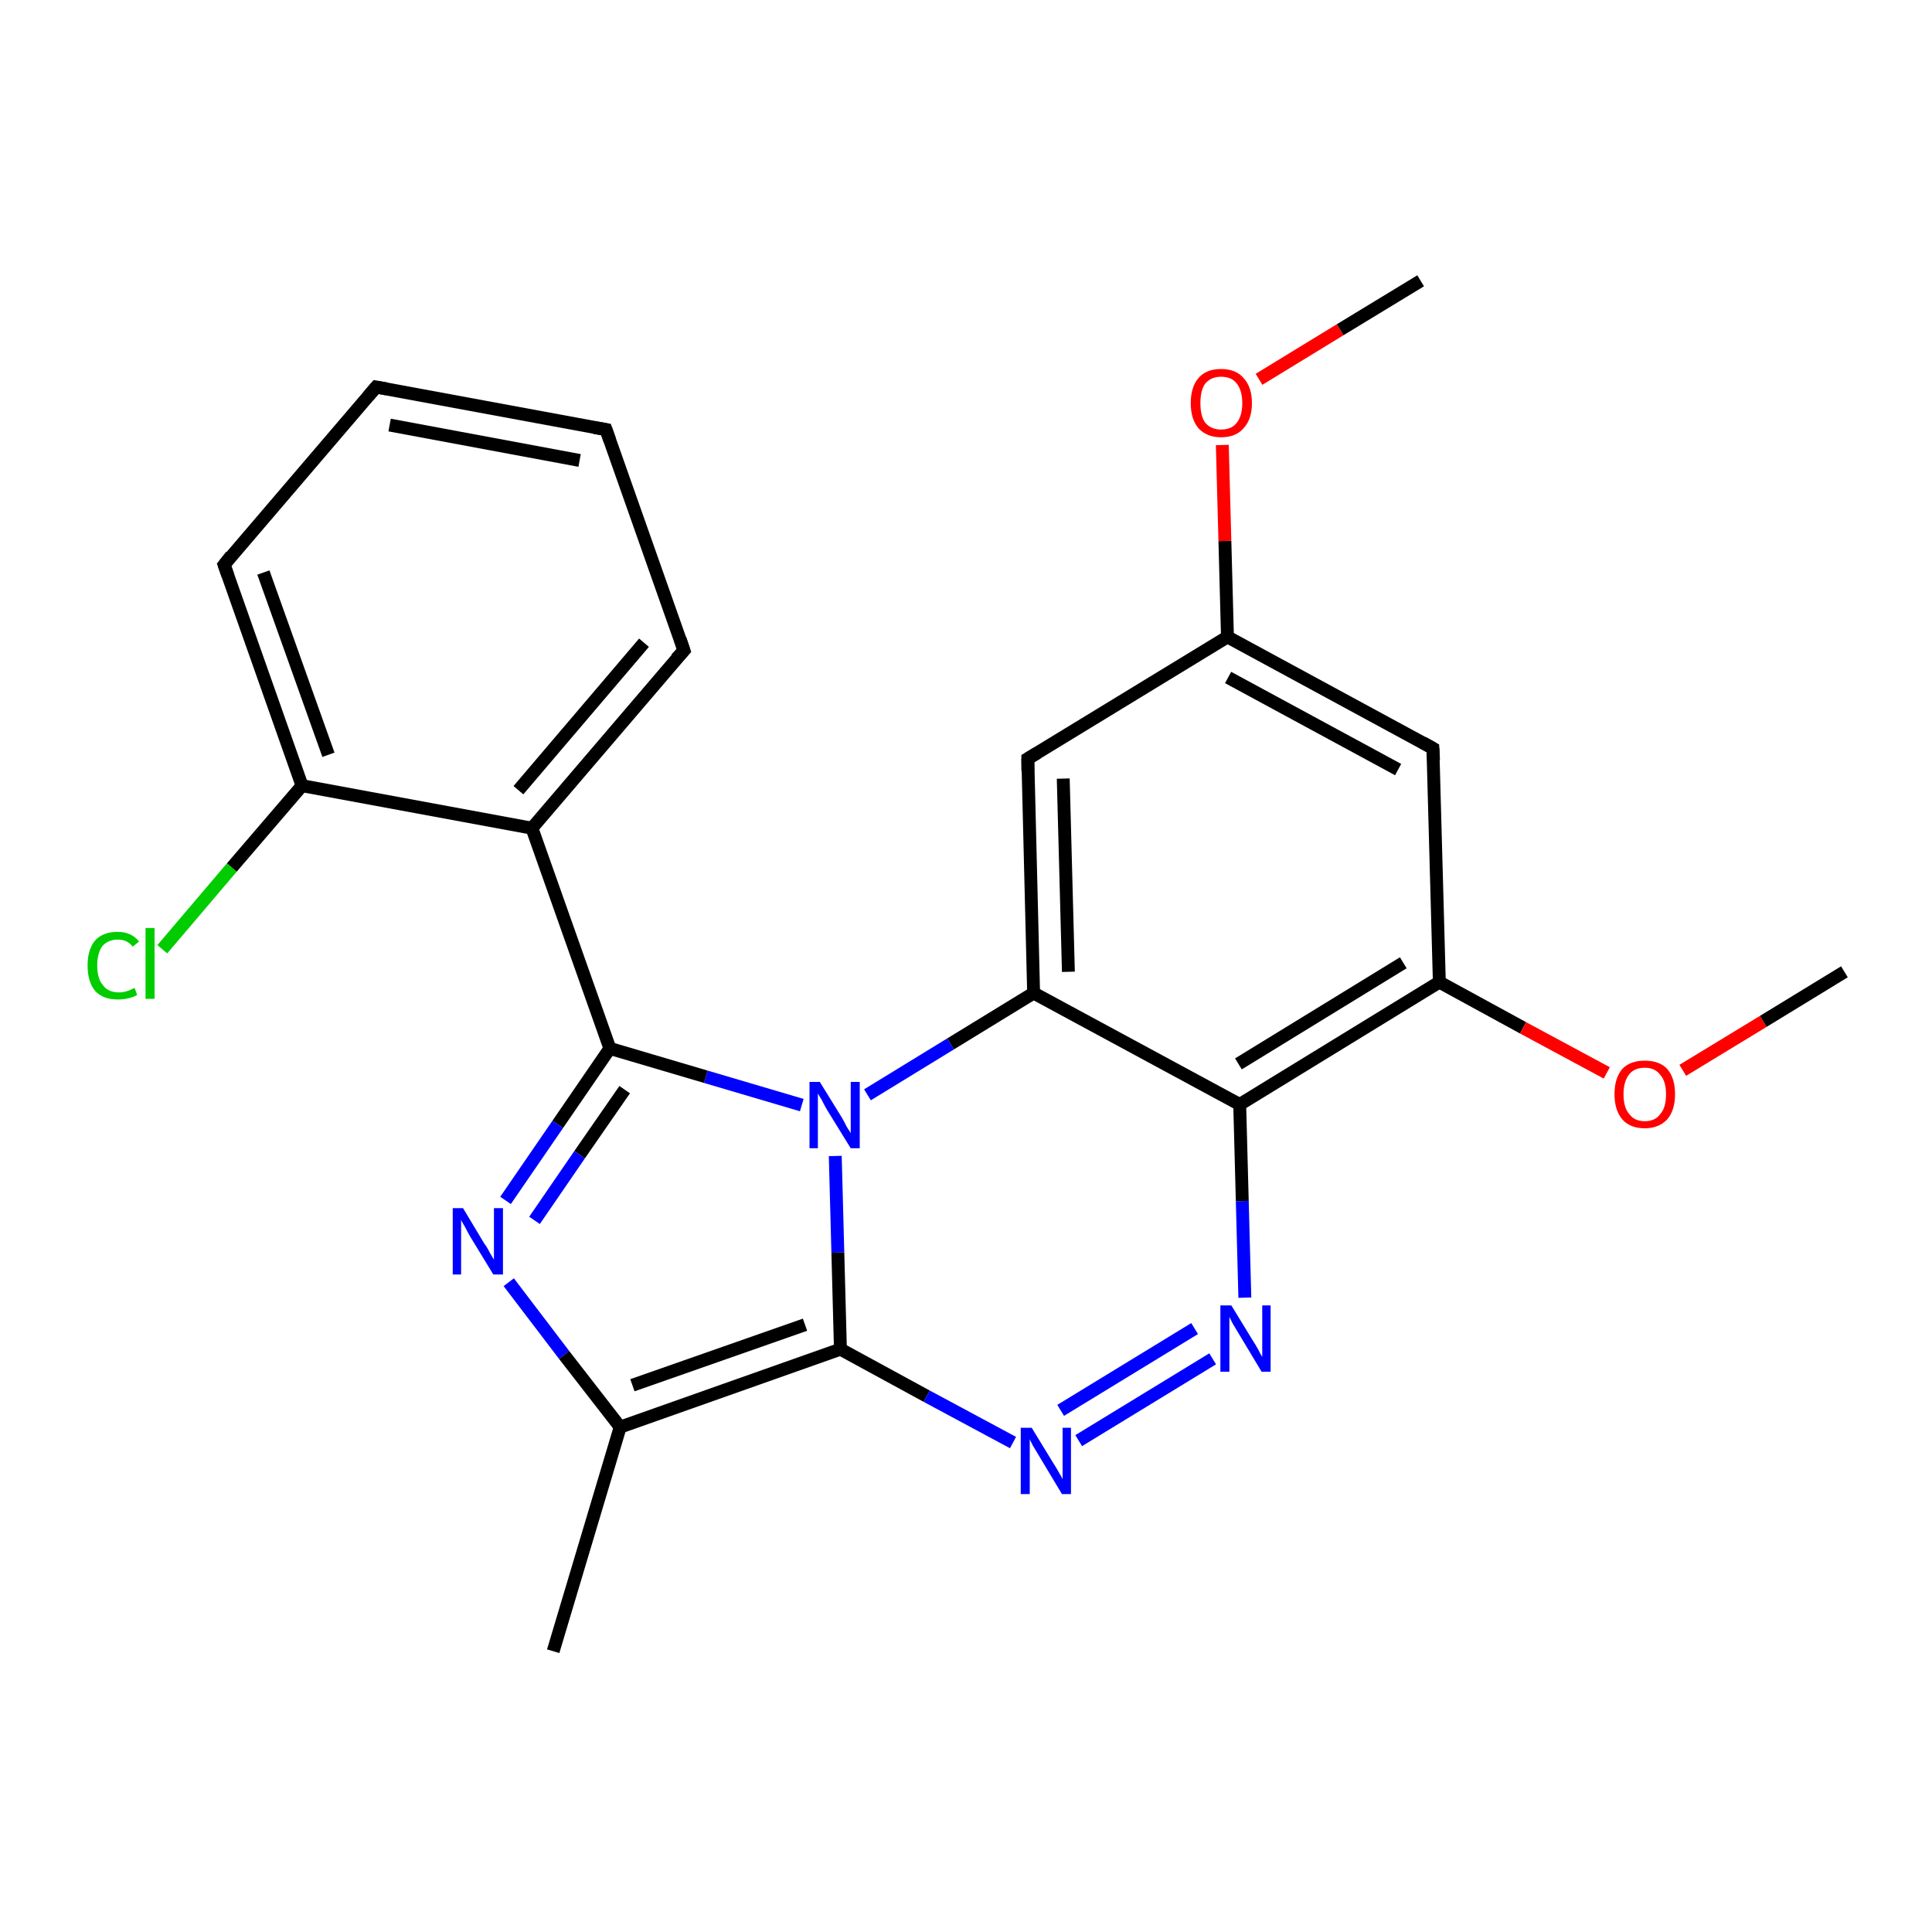 <?xml version='1.0' encoding='iso-8859-1'?>
<svg version='1.1' baseProfile='full'
              xmlns='http://www.w3.org/2000/svg'
                      xmlns:rdkit='http://www.rdkit.org/xml'
                      xmlns:xlink='http://www.w3.org/1999/xlink'
                  xml:space='preserve'
width='300px' height='300px' viewBox='0 0 300 300'>
<!-- END OF HEADER -->
<rect style='opacity:1.0;fill:#FFFFFF;stroke:none' width='300.0' height='300.0' x='0.0' y='0.0'> </rect>
<path class='bond-0 atom-0 atom-1' d='M 25.2,147.4 L 36.0,134.7' style='fill:none;fill-rule:evenodd;stroke:#00CC00;stroke-width:2.0px;stroke-linecap:butt;stroke-linejoin:miter;stroke-opacity:1' />
<path class='bond-0 atom-0 atom-1' d='M 36.0,134.7 L 46.9,122.0' style='fill:none;fill-rule:evenodd;stroke:#000000;stroke-width:2.0px;stroke-linecap:butt;stroke-linejoin:miter;stroke-opacity:1' />
<path class='bond-1 atom-1 atom-2' d='M 46.9,122.0 L 34.8,87.7' style='fill:none;fill-rule:evenodd;stroke:#000000;stroke-width:2.0px;stroke-linecap:butt;stroke-linejoin:miter;stroke-opacity:1' />
<path class='bond-1 atom-1 atom-2' d='M 51.0,117.2 L 40.9,88.9' style='fill:none;fill-rule:evenodd;stroke:#000000;stroke-width:2.0px;stroke-linecap:butt;stroke-linejoin:miter;stroke-opacity:1' />
<path class='bond-2 atom-2 atom-3' d='M 34.8,87.7 L 58.4,60.1' style='fill:none;fill-rule:evenodd;stroke:#000000;stroke-width:2.0px;stroke-linecap:butt;stroke-linejoin:miter;stroke-opacity:1' />
<path class='bond-3 atom-3 atom-4' d='M 58.4,60.1 L 94.1,66.7' style='fill:none;fill-rule:evenodd;stroke:#000000;stroke-width:2.0px;stroke-linecap:butt;stroke-linejoin:miter;stroke-opacity:1' />
<path class='bond-3 atom-3 atom-4' d='M 60.5,66.0 L 90.0,71.5' style='fill:none;fill-rule:evenodd;stroke:#000000;stroke-width:2.0px;stroke-linecap:butt;stroke-linejoin:miter;stroke-opacity:1' />
<path class='bond-4 atom-4 atom-5' d='M 94.1,66.7 L 106.2,101.0' style='fill:none;fill-rule:evenodd;stroke:#000000;stroke-width:2.0px;stroke-linecap:butt;stroke-linejoin:miter;stroke-opacity:1' />
<path class='bond-5 atom-5 atom-6' d='M 106.2,101.0 L 82.6,128.6' style='fill:none;fill-rule:evenodd;stroke:#000000;stroke-width:2.0px;stroke-linecap:butt;stroke-linejoin:miter;stroke-opacity:1' />
<path class='bond-5 atom-5 atom-6' d='M 100.0,99.8 L 80.5,122.7' style='fill:none;fill-rule:evenodd;stroke:#000000;stroke-width:2.0px;stroke-linecap:butt;stroke-linejoin:miter;stroke-opacity:1' />
<path class='bond-6 atom-6 atom-7' d='M 82.6,128.6 L 94.7,162.8' style='fill:none;fill-rule:evenodd;stroke:#000000;stroke-width:2.0px;stroke-linecap:butt;stroke-linejoin:miter;stroke-opacity:1' />
<path class='bond-7 atom-7 atom-8' d='M 94.7,162.8 L 86.6,174.6' style='fill:none;fill-rule:evenodd;stroke:#000000;stroke-width:2.0px;stroke-linecap:butt;stroke-linejoin:miter;stroke-opacity:1' />
<path class='bond-7 atom-7 atom-8' d='M 86.6,174.6 L 78.5,186.4' style='fill:none;fill-rule:evenodd;stroke:#0000FF;stroke-width:2.0px;stroke-linecap:butt;stroke-linejoin:miter;stroke-opacity:1' />
<path class='bond-7 atom-7 atom-8' d='M 97.0,169.2 L 90.0,179.3' style='fill:none;fill-rule:evenodd;stroke:#000000;stroke-width:2.0px;stroke-linecap:butt;stroke-linejoin:miter;stroke-opacity:1' />
<path class='bond-7 atom-7 atom-8' d='M 90.0,179.3 L 83.0,189.5' style='fill:none;fill-rule:evenodd;stroke:#0000FF;stroke-width:2.0px;stroke-linecap:butt;stroke-linejoin:miter;stroke-opacity:1' />
<path class='bond-8 atom-8 atom-9' d='M 79.0,199.1 L 87.6,210.4' style='fill:none;fill-rule:evenodd;stroke:#0000FF;stroke-width:2.0px;stroke-linecap:butt;stroke-linejoin:miter;stroke-opacity:1' />
<path class='bond-8 atom-8 atom-9' d='M 87.6,210.4 L 96.3,221.6' style='fill:none;fill-rule:evenodd;stroke:#000000;stroke-width:2.0px;stroke-linecap:butt;stroke-linejoin:miter;stroke-opacity:1' />
<path class='bond-9 atom-9 atom-10' d='M 96.3,221.6 L 130.5,209.5' style='fill:none;fill-rule:evenodd;stroke:#000000;stroke-width:2.0px;stroke-linecap:butt;stroke-linejoin:miter;stroke-opacity:1' />
<path class='bond-9 atom-9 atom-10' d='M 98.2,215.1 L 125.0,205.7' style='fill:none;fill-rule:evenodd;stroke:#000000;stroke-width:2.0px;stroke-linecap:butt;stroke-linejoin:miter;stroke-opacity:1' />
<path class='bond-10 atom-10 atom-11' d='M 130.5,209.5 L 143.9,216.8' style='fill:none;fill-rule:evenodd;stroke:#000000;stroke-width:2.0px;stroke-linecap:butt;stroke-linejoin:miter;stroke-opacity:1' />
<path class='bond-10 atom-10 atom-11' d='M 143.9,216.8 L 157.3,224.0' style='fill:none;fill-rule:evenodd;stroke:#0000FF;stroke-width:2.0px;stroke-linecap:butt;stroke-linejoin:miter;stroke-opacity:1' />
<path class='bond-11 atom-11 atom-12' d='M 167.5,223.7 L 188.3,211.0' style='fill:none;fill-rule:evenodd;stroke:#0000FF;stroke-width:2.0px;stroke-linecap:butt;stroke-linejoin:miter;stroke-opacity:1' />
<path class='bond-11 atom-11 atom-12' d='M 164.7,219.0 L 185.5,206.3' style='fill:none;fill-rule:evenodd;stroke:#0000FF;stroke-width:2.0px;stroke-linecap:butt;stroke-linejoin:miter;stroke-opacity:1' />
<path class='bond-12 atom-12 atom-13' d='M 193.3,201.5 L 192.9,186.5' style='fill:none;fill-rule:evenodd;stroke:#0000FF;stroke-width:2.0px;stroke-linecap:butt;stroke-linejoin:miter;stroke-opacity:1' />
<path class='bond-12 atom-12 atom-13' d='M 192.9,186.5 L 192.5,171.5' style='fill:none;fill-rule:evenodd;stroke:#000000;stroke-width:2.0px;stroke-linecap:butt;stroke-linejoin:miter;stroke-opacity:1' />
<path class='bond-13 atom-13 atom-14' d='M 192.5,171.5 L 223.5,152.5' style='fill:none;fill-rule:evenodd;stroke:#000000;stroke-width:2.0px;stroke-linecap:butt;stroke-linejoin:miter;stroke-opacity:1' />
<path class='bond-13 atom-13 atom-14' d='M 192.3,165.2 L 217.9,149.5' style='fill:none;fill-rule:evenodd;stroke:#000000;stroke-width:2.0px;stroke-linecap:butt;stroke-linejoin:miter;stroke-opacity:1' />
<path class='bond-14 atom-14 atom-15' d='M 223.5,152.5 L 236.5,159.6' style='fill:none;fill-rule:evenodd;stroke:#000000;stroke-width:2.0px;stroke-linecap:butt;stroke-linejoin:miter;stroke-opacity:1' />
<path class='bond-14 atom-14 atom-15' d='M 236.5,159.6 L 249.5,166.6' style='fill:none;fill-rule:evenodd;stroke:#FF0000;stroke-width:2.0px;stroke-linecap:butt;stroke-linejoin:miter;stroke-opacity:1' />
<path class='bond-15 atom-15 atom-16' d='M 261.3,166.2 L 273.8,158.6' style='fill:none;fill-rule:evenodd;stroke:#FF0000;stroke-width:2.0px;stroke-linecap:butt;stroke-linejoin:miter;stroke-opacity:1' />
<path class='bond-15 atom-15 atom-16' d='M 273.8,158.6 L 286.4,150.9' style='fill:none;fill-rule:evenodd;stroke:#000000;stroke-width:2.0px;stroke-linecap:butt;stroke-linejoin:miter;stroke-opacity:1' />
<path class='bond-16 atom-14 atom-17' d='M 223.5,152.5 L 222.5,116.2' style='fill:none;fill-rule:evenodd;stroke:#000000;stroke-width:2.0px;stroke-linecap:butt;stroke-linejoin:miter;stroke-opacity:1' />
<path class='bond-17 atom-17 atom-18' d='M 222.5,116.2 L 190.6,98.9' style='fill:none;fill-rule:evenodd;stroke:#000000;stroke-width:2.0px;stroke-linecap:butt;stroke-linejoin:miter;stroke-opacity:1' />
<path class='bond-17 atom-17 atom-18' d='M 217.1,119.5 L 190.7,105.2' style='fill:none;fill-rule:evenodd;stroke:#000000;stroke-width:2.0px;stroke-linecap:butt;stroke-linejoin:miter;stroke-opacity:1' />
<path class='bond-18 atom-18 atom-19' d='M 190.6,98.9 L 190.2,84.0' style='fill:none;fill-rule:evenodd;stroke:#000000;stroke-width:2.0px;stroke-linecap:butt;stroke-linejoin:miter;stroke-opacity:1' />
<path class='bond-18 atom-18 atom-19' d='M 190.2,84.0 L 189.8,69.1' style='fill:none;fill-rule:evenodd;stroke:#FF0000;stroke-width:2.0px;stroke-linecap:butt;stroke-linejoin:miter;stroke-opacity:1' />
<path class='bond-19 atom-19 atom-20' d='M 195.5,58.9 L 208.1,51.2' style='fill:none;fill-rule:evenodd;stroke:#FF0000;stroke-width:2.0px;stroke-linecap:butt;stroke-linejoin:miter;stroke-opacity:1' />
<path class='bond-19 atom-19 atom-20' d='M 208.1,51.2 L 220.6,43.6' style='fill:none;fill-rule:evenodd;stroke:#000000;stroke-width:2.0px;stroke-linecap:butt;stroke-linejoin:miter;stroke-opacity:1' />
<path class='bond-20 atom-18 atom-21' d='M 190.6,98.9 L 159.6,117.8' style='fill:none;fill-rule:evenodd;stroke:#000000;stroke-width:2.0px;stroke-linecap:butt;stroke-linejoin:miter;stroke-opacity:1' />
<path class='bond-21 atom-21 atom-22' d='M 159.6,117.8 L 160.5,154.2' style='fill:none;fill-rule:evenodd;stroke:#000000;stroke-width:2.0px;stroke-linecap:butt;stroke-linejoin:miter;stroke-opacity:1' />
<path class='bond-21 atom-21 atom-22' d='M 165.1,120.9 L 165.9,150.9' style='fill:none;fill-rule:evenodd;stroke:#000000;stroke-width:2.0px;stroke-linecap:butt;stroke-linejoin:miter;stroke-opacity:1' />
<path class='bond-22 atom-22 atom-23' d='M 160.5,154.2 L 147.6,162.1' style='fill:none;fill-rule:evenodd;stroke:#000000;stroke-width:2.0px;stroke-linecap:butt;stroke-linejoin:miter;stroke-opacity:1' />
<path class='bond-22 atom-22 atom-23' d='M 147.6,162.1 L 134.7,170.0' style='fill:none;fill-rule:evenodd;stroke:#0000FF;stroke-width:2.0px;stroke-linecap:butt;stroke-linejoin:miter;stroke-opacity:1' />
<path class='bond-23 atom-9 atom-24' d='M 96.3,221.6 L 85.9,256.4' style='fill:none;fill-rule:evenodd;stroke:#000000;stroke-width:2.0px;stroke-linecap:butt;stroke-linejoin:miter;stroke-opacity:1' />
<path class='bond-24 atom-22 atom-13' d='M 160.5,154.2 L 192.5,171.5' style='fill:none;fill-rule:evenodd;stroke:#000000;stroke-width:2.0px;stroke-linecap:butt;stroke-linejoin:miter;stroke-opacity:1' />
<path class='bond-25 atom-23 atom-10' d='M 129.7,179.5 L 130.1,194.5' style='fill:none;fill-rule:evenodd;stroke:#0000FF;stroke-width:2.0px;stroke-linecap:butt;stroke-linejoin:miter;stroke-opacity:1' />
<path class='bond-25 atom-23 atom-10' d='M 130.1,194.5 L 130.5,209.5' style='fill:none;fill-rule:evenodd;stroke:#000000;stroke-width:2.0px;stroke-linecap:butt;stroke-linejoin:miter;stroke-opacity:1' />
<path class='bond-26 atom-23 atom-7' d='M 124.5,171.6 L 109.6,167.2' style='fill:none;fill-rule:evenodd;stroke:#0000FF;stroke-width:2.0px;stroke-linecap:butt;stroke-linejoin:miter;stroke-opacity:1' />
<path class='bond-26 atom-23 atom-7' d='M 109.6,167.2 L 94.7,162.8' style='fill:none;fill-rule:evenodd;stroke:#000000;stroke-width:2.0px;stroke-linecap:butt;stroke-linejoin:miter;stroke-opacity:1' />
<path class='bond-27 atom-6 atom-1' d='M 82.6,128.6 L 46.9,122.0' style='fill:none;fill-rule:evenodd;stroke:#000000;stroke-width:2.0px;stroke-linecap:butt;stroke-linejoin:miter;stroke-opacity:1' />
<path d='M 35.4,89.4 L 34.8,87.7 L 35.9,86.3' style='fill:none;stroke:#000000;stroke-width:2.0px;stroke-linecap:butt;stroke-linejoin:miter;stroke-opacity:1;' />
<path d='M 57.2,61.5 L 58.4,60.1 L 60.1,60.4' style='fill:none;stroke:#000000;stroke-width:2.0px;stroke-linecap:butt;stroke-linejoin:miter;stroke-opacity:1;' />
<path d='M 92.3,66.4 L 94.1,66.7 L 94.7,68.4' style='fill:none;stroke:#000000;stroke-width:2.0px;stroke-linecap:butt;stroke-linejoin:miter;stroke-opacity:1;' />
<path d='M 105.6,99.2 L 106.2,101.0 L 105.0,102.3' style='fill:none;stroke:#000000;stroke-width:2.0px;stroke-linecap:butt;stroke-linejoin:miter;stroke-opacity:1;' />
<path d='M 222.6,118.0 L 222.5,116.2 L 220.9,115.3' style='fill:none;stroke:#000000;stroke-width:2.0px;stroke-linecap:butt;stroke-linejoin:miter;stroke-opacity:1;' />
<path d='M 161.1,116.9 L 159.6,117.8 L 159.6,119.7' style='fill:none;stroke:#000000;stroke-width:2.0px;stroke-linecap:butt;stroke-linejoin:miter;stroke-opacity:1;' />
<path class='atom-0' d='M 13.6 149.9
Q 13.6 147.4, 14.8 146.0
Q 16.0 144.7, 18.3 144.7
Q 20.4 144.7, 21.6 146.2
L 20.6 147.0
Q 19.8 145.9, 18.3 145.9
Q 16.8 145.9, 15.9 146.9
Q 15.1 148.0, 15.1 149.9
Q 15.1 152.0, 16.0 153.0
Q 16.8 154.1, 18.5 154.1
Q 19.6 154.1, 20.9 153.4
L 21.3 154.5
Q 20.8 154.8, 20.0 155.0
Q 19.2 155.2, 18.3 155.2
Q 16.0 155.2, 14.8 153.9
Q 13.6 152.5, 13.6 149.9
' fill='#00CC00'/>
<path class='atom-0' d='M 22.6 144.1
L 24.0 144.1
L 24.0 155.1
L 22.6 155.1
L 22.6 144.1
' fill='#00CC00'/>
<path class='atom-8' d='M 71.9 187.6
L 75.2 193.1
Q 75.6 193.6, 76.1 194.6
Q 76.7 195.6, 76.7 195.6
L 76.7 187.6
L 78.1 187.6
L 78.1 197.9
L 76.6 197.9
L 73.0 192.0
Q 72.6 191.3, 72.2 190.5
Q 71.7 189.7, 71.6 189.4
L 71.6 197.9
L 70.3 197.9
L 70.3 187.6
L 71.9 187.6
' fill='#0000FF'/>
<path class='atom-11' d='M 160.2 221.7
L 163.5 227.1
Q 163.9 227.7, 164.4 228.6
Q 165.0 229.6, 165.0 229.7
L 165.0 221.7
L 166.3 221.7
L 166.3 232.0
L 164.9 232.0
L 161.3 226.0
Q 160.9 225.3, 160.4 224.5
Q 160.0 223.7, 159.9 223.5
L 159.9 232.0
L 158.5 232.0
L 158.5 221.7
L 160.2 221.7
' fill='#0000FF'/>
<path class='atom-12' d='M 191.2 202.7
L 194.5 208.1
Q 194.9 208.7, 195.4 209.6
Q 195.9 210.6, 196.0 210.7
L 196.0 202.7
L 197.3 202.7
L 197.3 213.0
L 195.9 213.0
L 192.3 207.0
Q 191.9 206.3, 191.4 205.5
Q 191.0 204.7, 190.9 204.5
L 190.9 213.0
L 189.5 213.0
L 189.5 202.7
L 191.2 202.7
' fill='#0000FF'/>
<path class='atom-15' d='M 250.7 169.9
Q 250.7 167.4, 251.9 166.0
Q 253.1 164.7, 255.4 164.7
Q 257.7 164.7, 258.9 166.0
Q 260.1 167.4, 260.1 169.9
Q 260.1 172.4, 258.9 173.8
Q 257.6 175.2, 255.4 175.2
Q 253.1 175.2, 251.9 173.8
Q 250.7 172.4, 250.7 169.9
M 255.4 174.1
Q 257.0 174.1, 257.8 173.0
Q 258.7 172.0, 258.7 169.9
Q 258.7 167.9, 257.8 166.9
Q 257.0 165.8, 255.4 165.8
Q 253.8 165.8, 253.0 166.8
Q 252.1 167.9, 252.1 169.9
Q 252.1 172.0, 253.0 173.0
Q 253.8 174.1, 255.4 174.1
' fill='#FF0000'/>
<path class='atom-19' d='M 184.9 62.6
Q 184.9 60.1, 186.1 58.7
Q 187.3 57.3, 189.6 57.3
Q 191.9 57.3, 193.1 58.7
Q 194.4 60.1, 194.4 62.6
Q 194.4 65.1, 193.1 66.5
Q 191.9 67.9, 189.6 67.9
Q 187.4 67.9, 186.1 66.5
Q 184.9 65.1, 184.9 62.6
M 189.6 66.7
Q 191.2 66.7, 192.0 65.7
Q 192.9 64.6, 192.9 62.6
Q 192.9 60.6, 192.0 59.5
Q 191.2 58.5, 189.6 58.5
Q 188.1 58.5, 187.2 59.5
Q 186.4 60.5, 186.4 62.6
Q 186.4 64.7, 187.2 65.7
Q 188.1 66.7, 189.6 66.7
' fill='#FF0000'/>
<path class='atom-23' d='M 127.3 168.0
L 130.7 173.5
Q 131.0 174.0, 131.5 175.0
Q 132.1 175.9, 132.1 176.0
L 132.1 168.0
L 133.5 168.0
L 133.5 178.3
L 132.1 178.3
L 128.4 172.3
Q 128.0 171.6, 127.6 170.8
Q 127.1 170.0, 127.0 169.8
L 127.0 178.3
L 125.7 178.3
L 125.7 168.0
L 127.3 168.0
' fill='#0000FF'/>
</svg>
